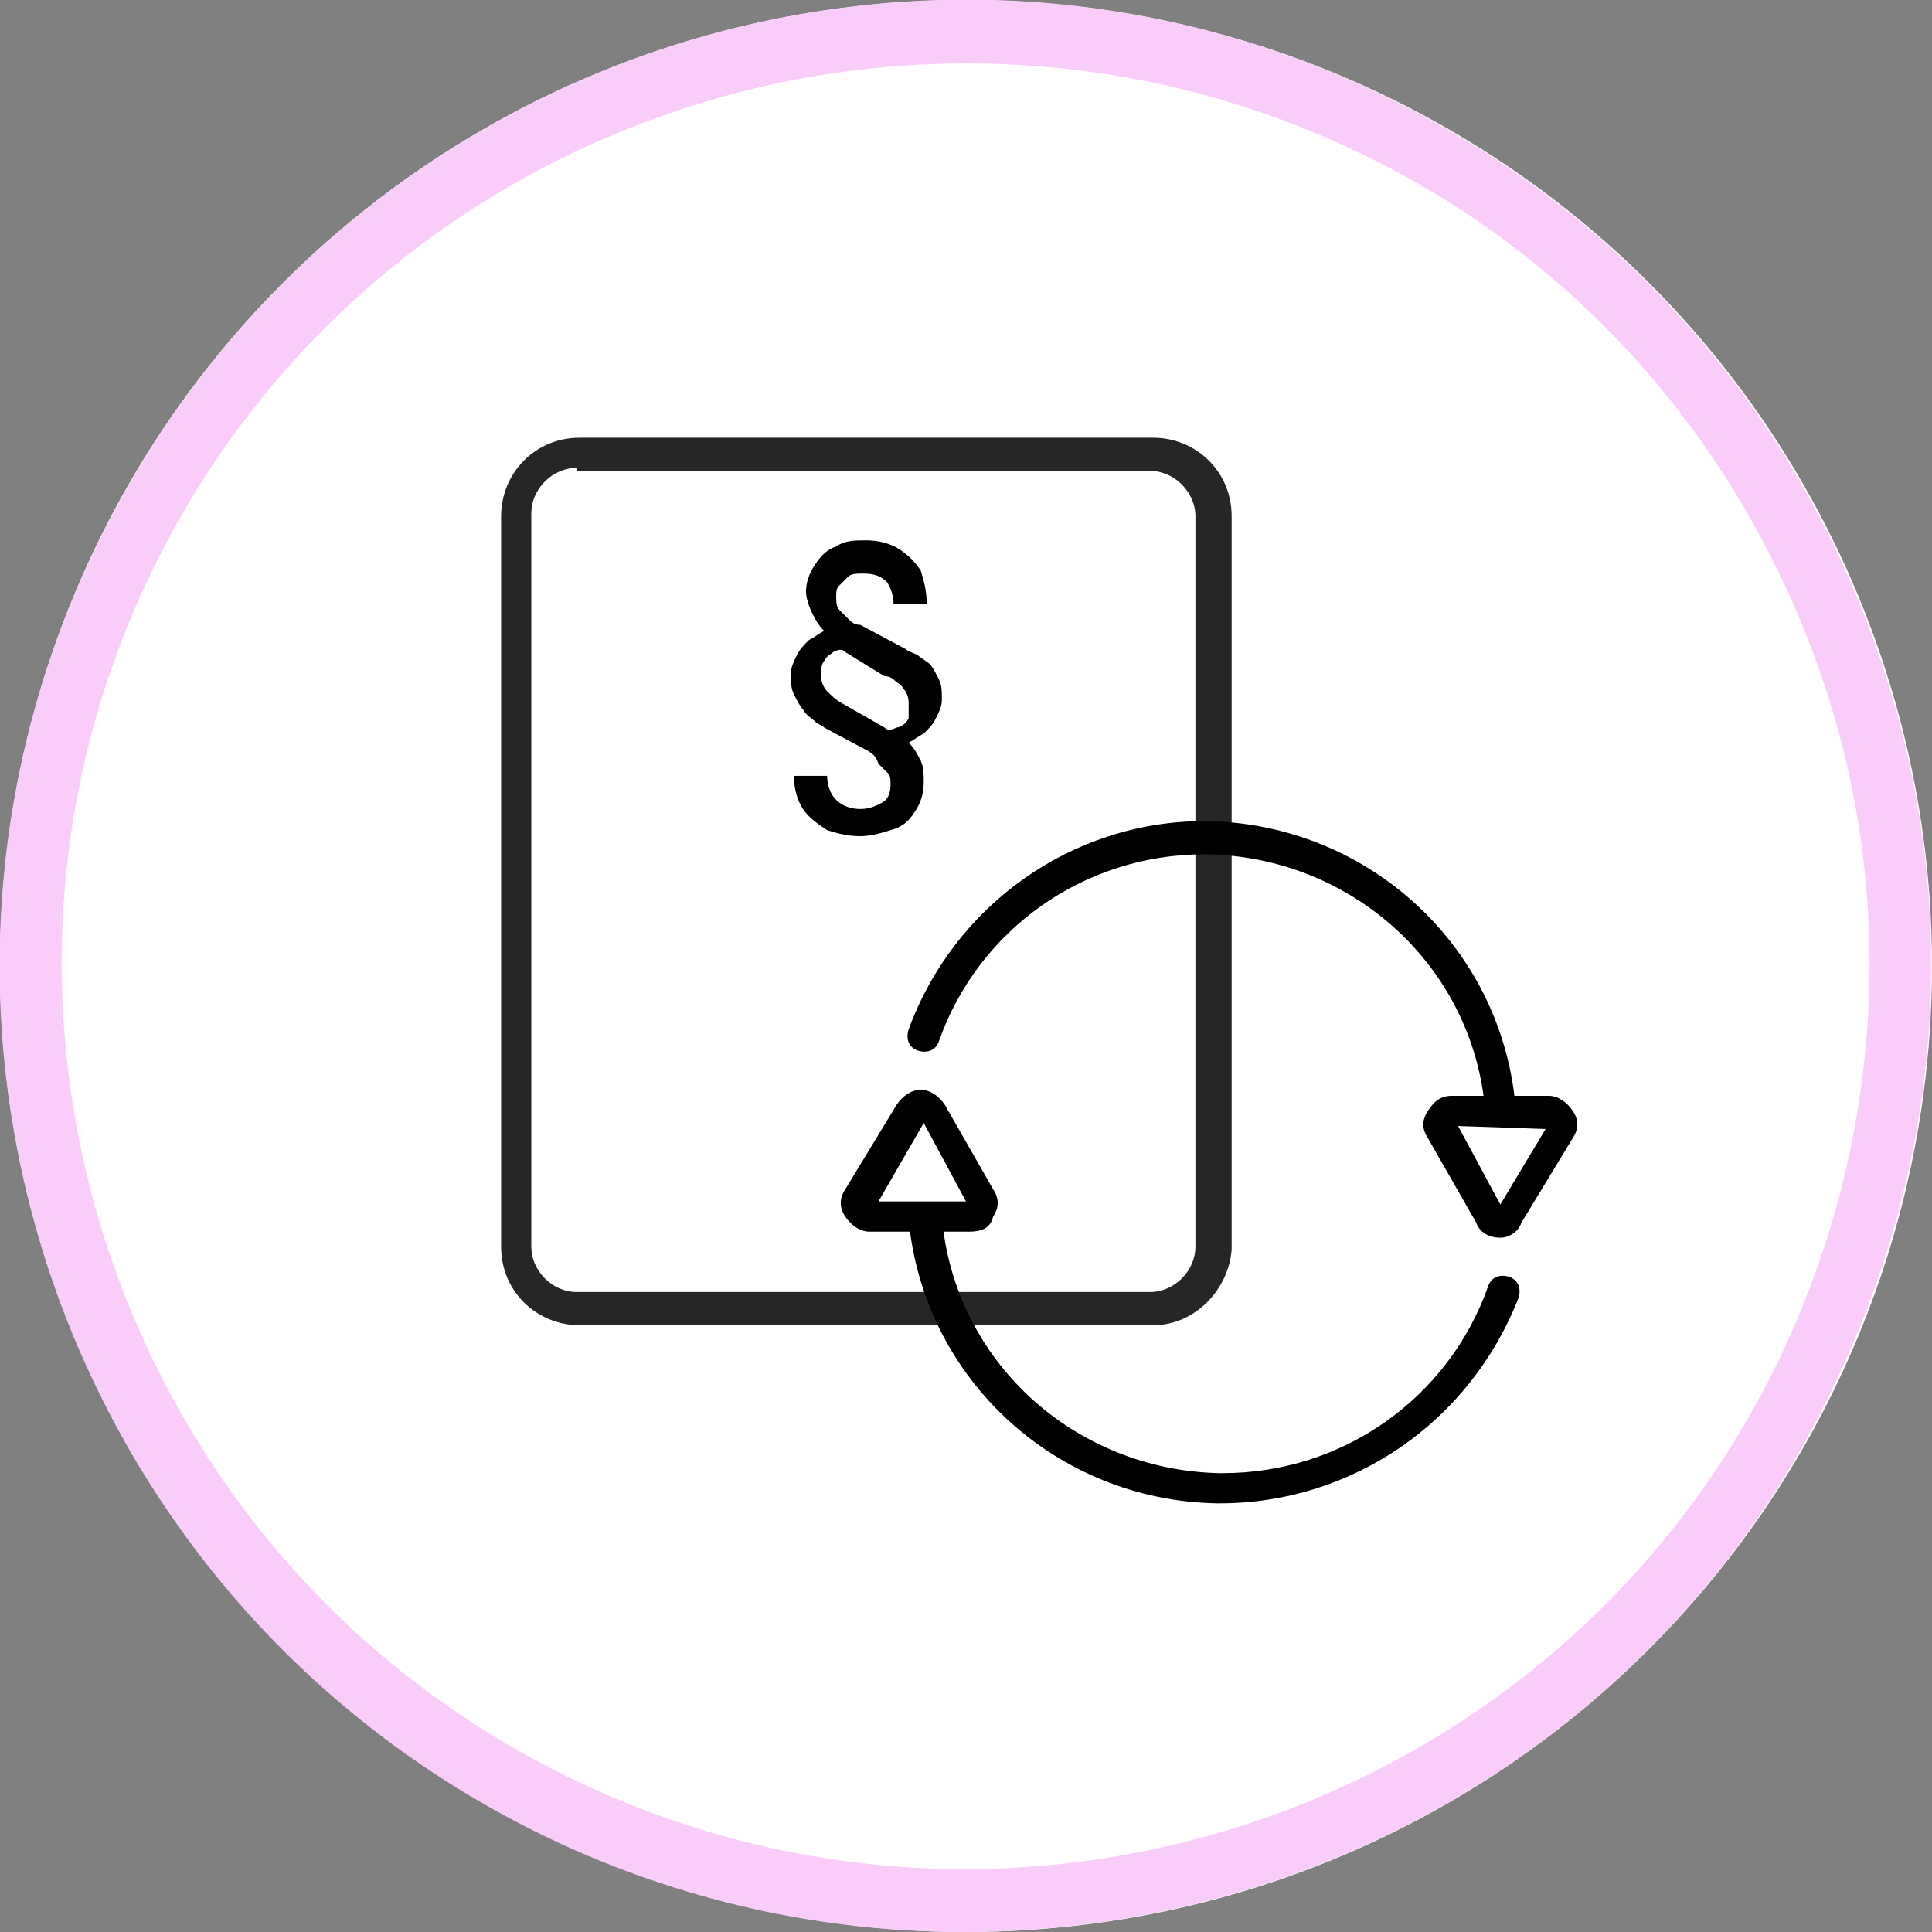 <?xml version="1.0" encoding="utf-8"?>
<!-- Generator: Adobe Illustrator 25.4.1, SVG Export Plug-In . SVG Version: 6.00 Build 0)  -->
<svg version="1.1" id="Layer_1" xmlns="http://www.w3.org/2000/svg" xmlns:xlink="http://www.w3.org/1999/xlink" x="0px" y="0px"
	 viewBox="0 0 64 64" style="enable-background:new 0 0 64 64;" xml:space="preserve">
<rect x="0" y="0" width="64" height="64" fill="#808080" stroke="none"/>
<style type="text/css">
	.st0{fill:#FFFFFF;}
	.st1{fill:#FACCFA;}
	.st2{fill:#262626;}
</style>
<circle class="st0" cx="32" cy="32" r="32"/>
<g>
	<g>
		<path class="st1" d="M31.9,64c-4.6,0-9.3-1-13.7-3.1C2.3,53.3-4.5,34.2,3.1,18.3C10.7,2.3,29.8-4.5,45.7,3.1
			c7.7,3.7,13.5,10.1,16.4,18.2c2.9,8.1,2.4,16.7-1.3,24.5C55.4,57.3,43.9,64,31.9,64z M32,2.1c-11.2,0-22,6.3-27.1,17.1
			C-2.1,34,4.2,51.9,19.1,59C34,66.1,51.9,59.8,59,44.9l0,0c3.4-7.2,3.9-15.4,1.2-22.9c-2.7-7.5-8.1-13.6-15.3-17
			C40.7,3,36.3,2.1,32,2.1z"/>
	</g>
	<g>
		<g>
			<path d="M30.7,20h-1.1c0-0.3-0.1-0.5-0.2-0.7C29.2,19.1,29,19,28.6,19c-0.2,0-0.4,0-0.5,0.1c-0.1,0.1-0.2,0.2-0.3,0.3
				c-0.1,0.1-0.1,0.2-0.1,0.4c0,0.1,0,0.3,0.1,0.4s0.2,0.2,0.3,0.3s0.2,0.2,0.4,0.2l1.5,0.8c0.1,0.1,0.2,0.1,0.4,0.2
				c0.1,0.1,0.3,0.2,0.4,0.3c0.1,0.1,0.2,0.3,0.3,0.5c0.1,0.2,0.1,0.4,0.1,0.7c0,0.2-0.1,0.4-0.2,0.6c-0.1,0.2-0.2,0.3-0.4,0.5
				c-0.2,0.1-0.3,0.2-0.5,0.3l0,0c0.2,0.2,0.3,0.4,0.4,0.6c0.1,0.2,0.1,0.5,0.1,0.7c0,0.4-0.1,0.7-0.3,1c-0.2,0.3-0.4,0.5-0.8,0.6
				c-0.3,0.1-0.7,0.2-1,0.2c-0.4,0-0.8-0.1-1.1-0.2c-0.3-0.2-0.6-0.4-0.8-0.7c-0.2-0.3-0.3-0.7-0.3-1.1h1.1c0,0.3,0.1,0.6,0.3,0.8
				c0.2,0.2,0.5,0.3,0.8,0.3c0.3,0,0.5-0.1,0.7-0.2c0.2-0.1,0.3-0.3,0.3-0.6c0-0.2,0-0.3-0.1-0.4c-0.1-0.1-0.2-0.2-0.3-0.3
				C29,25,28.9,25,28.8,24.9l-1.5-0.8C27.2,24,27.1,24,27,23.9c-0.1-0.1-0.3-0.2-0.4-0.4c-0.1-0.1-0.2-0.3-0.3-0.5
				c-0.1-0.2-0.1-0.4-0.1-0.7c0-0.2,0.1-0.4,0.2-0.6c0.1-0.2,0.2-0.3,0.4-0.5c0.2-0.1,0.3-0.2,0.5-0.3v0c-0.2-0.2-0.3-0.4-0.4-0.6
				c-0.1-0.2-0.2-0.5-0.2-0.7c0-0.3,0.1-0.6,0.3-0.9s0.4-0.5,0.7-0.6c0.3-0.2,0.6-0.2,1-0.2c0.4,0,0.8,0.1,1.1,0.3
				c0.3,0.2,0.5,0.4,0.7,0.7C30.6,19.2,30.7,19.6,30.7,20z M30.1,23.3c0-0.1,0-0.2-0.1-0.4c-0.1-0.1-0.1-0.2-0.3-0.3
				c-0.1-0.1-0.2-0.2-0.4-0.2L28,21.6c-0.1-0.1-0.2-0.1-0.4,0c-0.1,0.1-0.2,0.1-0.3,0.3c-0.1,0.1-0.1,0.3-0.1,0.5
				c0,0.2,0.1,0.4,0.2,0.5c0.1,0.1,0.3,0.3,0.5,0.4l1.4,0.8c0.1,0.1,0.2,0.1,0.4,0c0.1,0,0.3-0.1,0.4-0.3
				C30.1,23.6,30.1,23.4,30.1,23.3z"/>
		</g>
		<g>
			<path class="st2" d="M38.2,43.9h-19c-1.4,0-2.6-1.1-2.6-2.6V17.1c0-1.4,1.1-2.6,2.6-2.6h19c1.4,0,2.6,1.1,2.6,2.6v24.3
				C40.7,42.7,39.6,43.9,38.2,43.9z M19.1,15.5c-0.8,0-1.5,0.7-1.5,1.5v24.3c0,0.8,0.7,1.5,1.5,1.5h19c0.8,0,1.5-0.7,1.5-1.5V17.1
				c0-0.8-0.7-1.5-1.5-1.5H19.1z"/>
		</g>
		<g>
			<g>
				<g>
					<path d="M40.4,49.8c0,0-0.1,0-0.1,0c-5.3-0.1-9.7-4.1-10.2-9.4c0-0.3,0.2-0.5,0.5-0.6c0.3,0,0.5,0.2,0.6,0.5
						c0.4,4.8,4.4,8.4,9.2,8.5c0,0,0.1,0,0.1,0c4,0,7.5-2.5,8.8-6.2c0.1-0.3,0.4-0.4,0.7-0.3c0.3,0.1,0.4,0.4,0.3,0.7
						C48.7,47.1,44.8,49.8,40.4,49.8z"/>
				</g>
				<g>
					<path d="M30.5,40.8c-0.3,0-0.5-0.2-0.5-0.5c0-0.4,0-0.7,0-1.1c0-0.3,0.3-0.5,0.5-0.5c0.3,0,0.5,0.2,0.5,0.5c0,0.3,0,0.7,0,1
						C31.1,40.6,30.8,40.8,30.5,40.8C30.5,40.8,30.5,40.8,30.5,40.8z"/>
				</g>
				<g>
					<path class="st0" d="M30.2,36.9c0.2-0.3,0.6-0.3,0.7,0l0.8,1.4l0.8,1.4c0.2,0.3,0,0.6-0.4,0.6l-1.6,0l-1.6,0
						c-0.3,0-0.5-0.4-0.4-0.6l0.8-1.4L30.2,36.9z"/>
					<path d="M32.1,40.8C32.1,40.8,32.1,40.8,32.1,40.8l-3.3,0c-0.3,0-0.6-0.2-0.8-0.5c-0.2-0.3-0.2-0.6,0-0.9l1.7-2.8
						c0.2-0.3,0.5-0.5,0.8-0.5c0,0,0,0,0,0c0.3,0,0.6,0.2,0.8,0.5l1.6,2.8c0.2,0.3,0.2,0.6,0,0.9C32.8,40.7,32.5,40.8,32.1,40.8z
						 M29.1,39.8l2.9,0l-1.4-2.6L29.1,39.8z M30.2,36.9L30.2,36.9L30.2,36.9z"/>
				</g>
			</g>
			<g>
				<g>
					<path d="M49.7,37.3c-0.3,0-0.5-0.2-0.5-0.5c-0.4-4.8-4.4-8.4-9.2-8.5c0,0-0.1,0-0.1,0c-4,0-7.5,2.5-8.8,6.2
						c-0.1,0.3-0.4,0.4-0.7,0.3c-0.3-0.1-0.4-0.4-0.3-0.7c1.5-4.1,5.4-6.9,9.8-6.9c0,0,0.1,0,0.1,0c5.3,0.1,9.7,4.1,10.2,9.4
						C50.3,37,50.1,37.3,49.7,37.3C49.8,37.3,49.8,37.3,49.7,37.3z"/>
				</g>
				<g>
					<path d="M49.8,38.4C49.8,38.4,49.8,38.4,49.8,38.4c-0.3,0-0.5-0.2-0.5-0.5c0-0.3,0-0.7,0-1c0-0.3,0.2-0.5,0.5-0.6
						c0.3,0,0.5,0.2,0.6,0.5c0,0.4,0,0.7,0,1.1C50.3,38.1,50.1,38.4,49.8,38.4z"/>
				</g>
				<g>
					<path class="st0" d="M50.1,40.3c-0.2,0.3-0.6,0.3-0.7,0l-0.8-1.4l-0.8-1.4c-0.2-0.3,0-0.6,0.4-0.6l1.6,0l1.6,0
						c0.3,0,0.5,0.4,0.4,0.6l-0.8,1.4L50.1,40.3z"/>
					<path d="M49.7,41C49.7,41,49.7,41,49.7,41c-0.4,0-0.7-0.2-0.8-0.5l-1.6-2.8c-0.2-0.3-0.2-0.6,0-0.9c0.2-0.3,0.4-0.5,0.8-0.5
						l3.2,0c0.3,0,0.6,0.2,0.8,0.5c0.2,0.3,0.2,0.6,0,0.9l-1.7,2.8C50.3,40.8,50,41,49.7,41z M49.8,40L49.8,40L49.8,40z M48.3,37.3
						l1.4,2.6l1.5-2.5L48.3,37.3z"/>
				</g>
			</g>
		</g>
	</g>
</g>
</svg>
